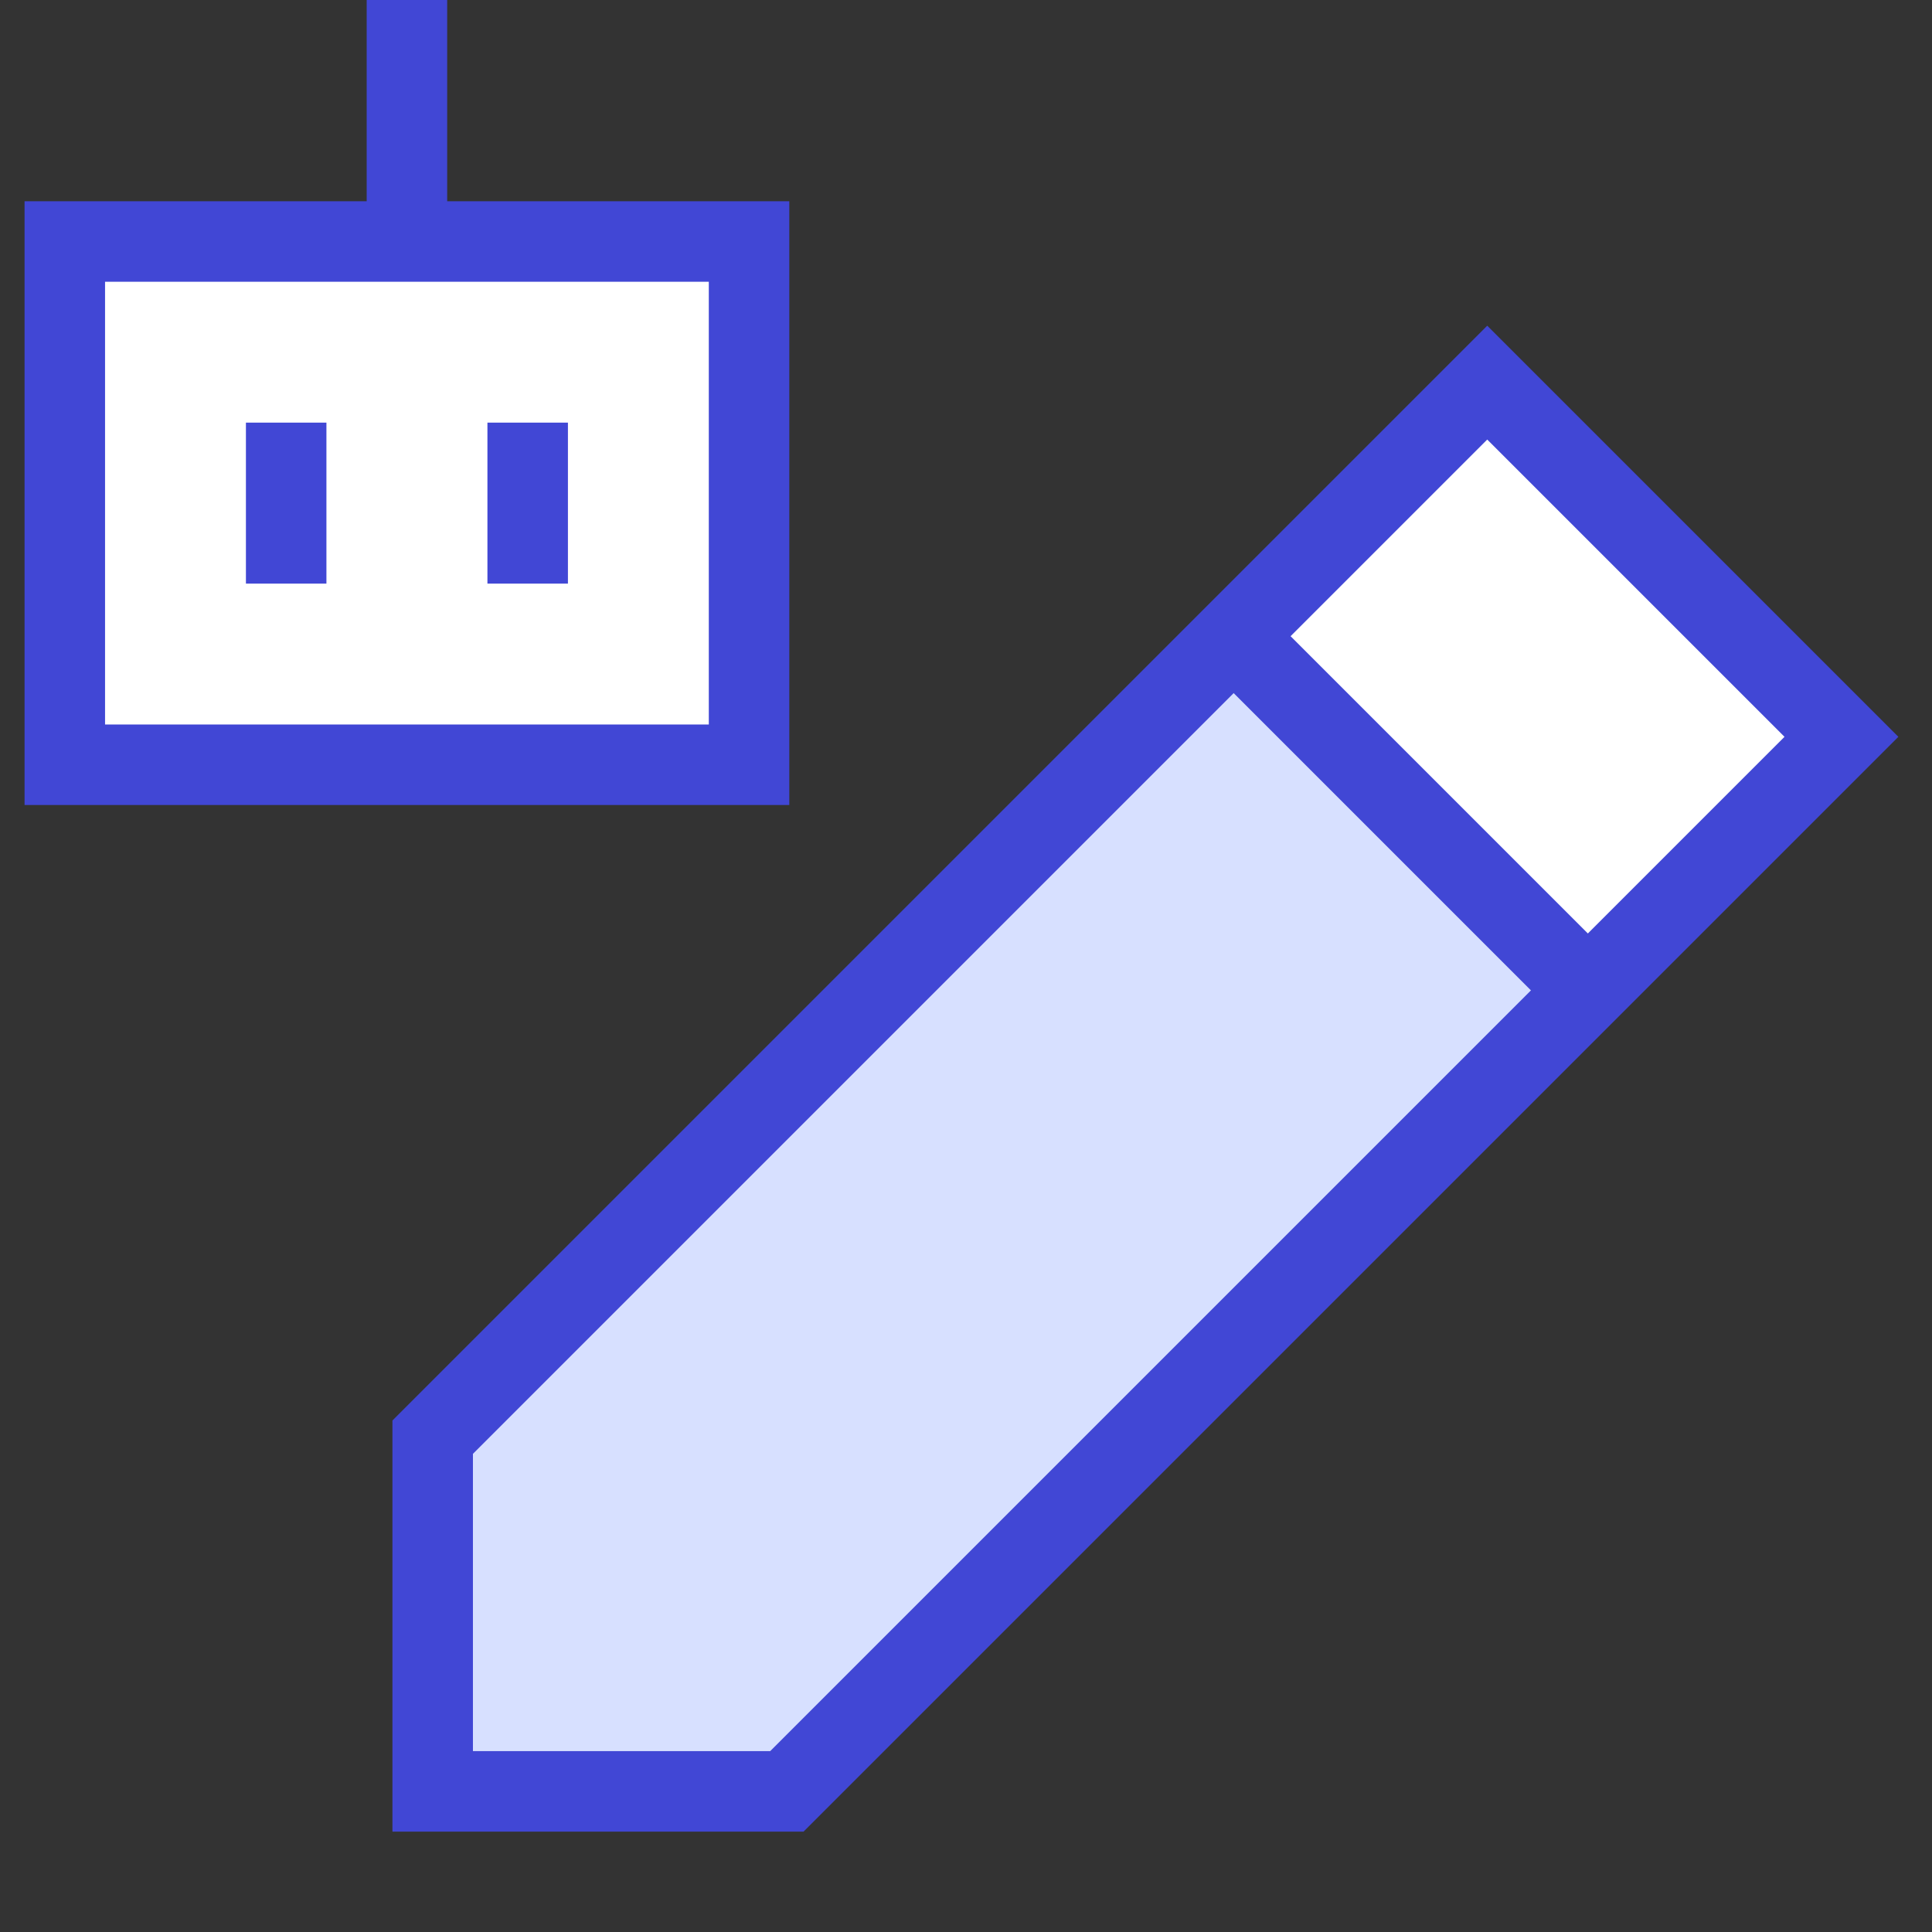 <svg xmlns="http://www.w3.org/2000/svg" fill="none" viewBox="0 0 24 24" id="Ai-Edit-Robot--Streamline-Sharp">
  <rect x="0" y="0" width="24" height="24" fill="#333333" stroke="none"/>
  <desc>
    Ai Edit Robot Streamline Icon: https://streamlinehq.com
  </desc>
  <g id="ai-edit-robot--change-edit-modify-pencil-write-writing-artificial-intelligence-ai">
    <path id="Vector 3026" fill="#ffffff" d="M0.805 9.5V3h8.5v6.5h-8.5Z" stroke-width="1"></path>
    <path id="Vector 3019" fill="#d7e0ff" d="m9.775 22.253 13.1 -13.1 -4.4 -4.4 -13.1 13.1 0 4.4 4.4 0Z" stroke-width="1"></path>
    <path id="Vector 3020" fill="#ffffff" d="m19.725 12.303 -4.4 -4.4 3.152 -3.149 4.398 4.404 -3.15 3.146Z" stroke-width="1"></path>
    <path id="Vector 3022" stroke="#4147d5" d="M0.805 9.5V3h8.5v6.5h-8.5Z" stroke-width="1"></path>
    <path id="Vector 3023" stroke="#4147d5" d="M5.055 0v3" stroke-width="1"></path>
    <path id="Vector 3024" stroke="#4147d5" d="M3.555 5.25v2" stroke-width="1"></path>
    <path id="Vector 3025" stroke="#4147d5" d="M6.555 5.25v2" stroke-width="1"></path>
    <path id="Vector 48" stroke="#4147d5" d="m9.775 22.253 13.1 -13.1 -4.4 -4.4 -13.1 13.1 0 4.4 4.4 0Z" stroke-width="1"></path>
    <path id="Vector 49" stroke="#4147d5" d="m15.325 7.903 4.4 4.4" stroke-width="1"></path>
  </g>
</svg>